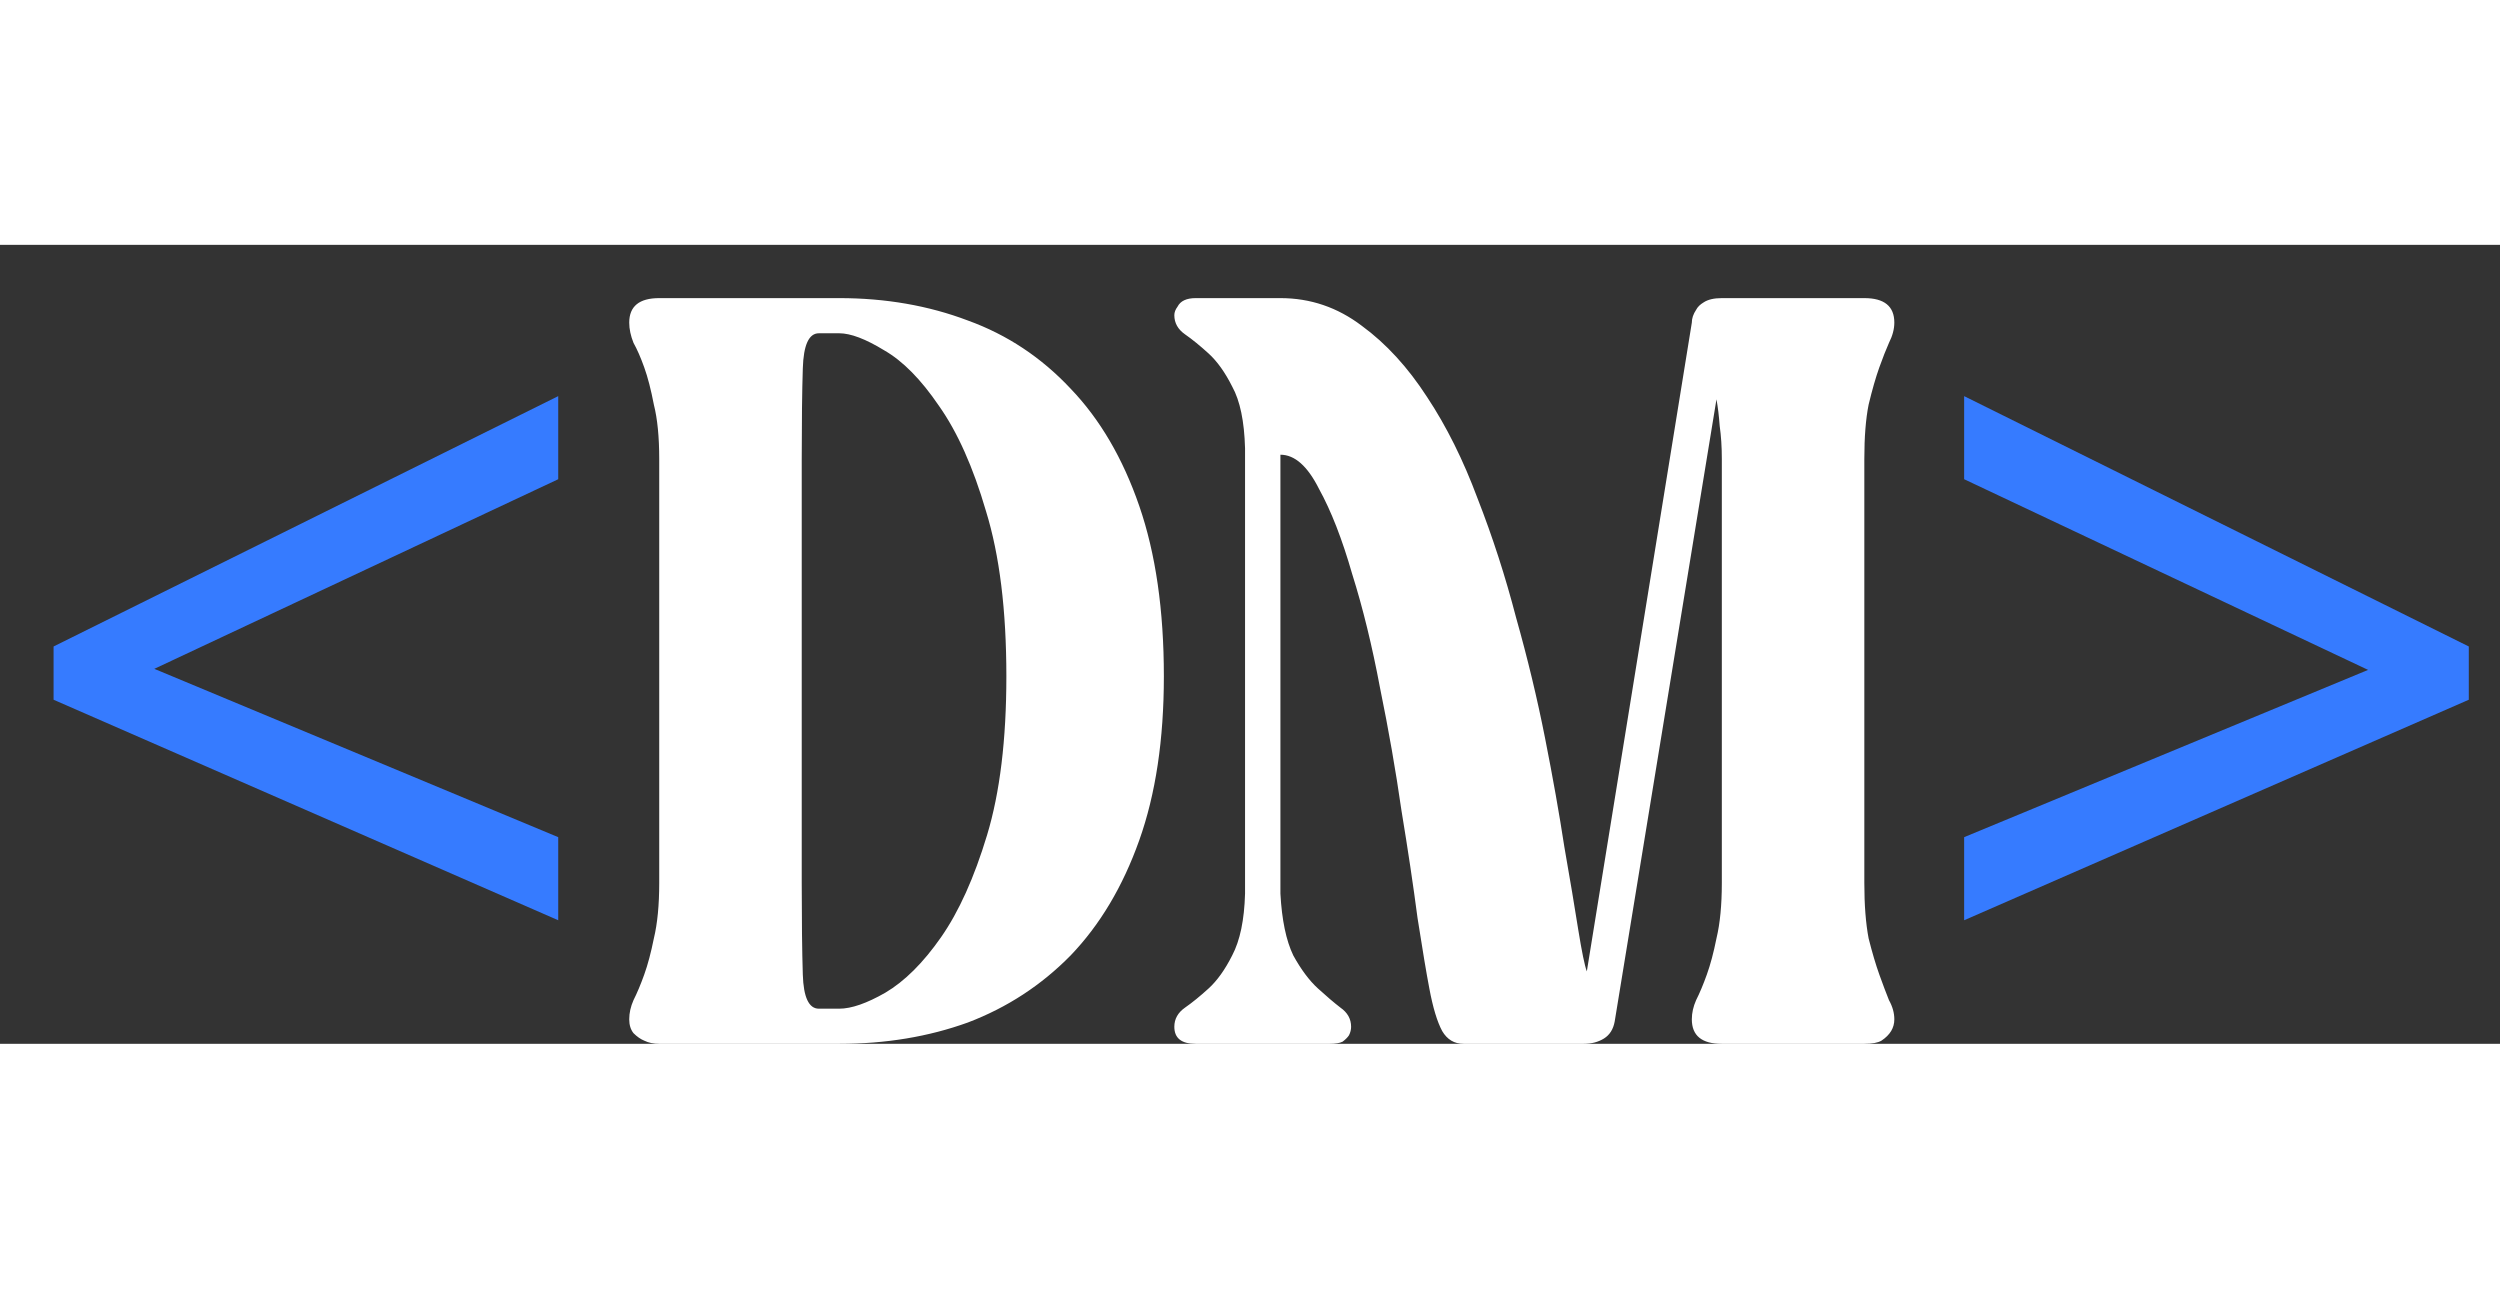 <svg width="97" height="50" viewBox="0 0 97 31" fill="none" xmlns="http://www.w3.org/2000/svg">
<rect x="0" y="0" width="97" height="31" fill="#333333" stroke="none"/>
<g clip-path="url(#clip0_87_1082)">
<path d="M21.659 26.206L2.079 17.65V15.583L21.659 5.87V9.094L5.987 16.451L21.659 22.982V26.206ZM76.209 22.982L91.882 16.492L76.209 9.094V5.87L95.789 15.583V17.65L76.209 26.206V22.982Z" fill="#367BFF"/>
<path d="M25.578 24.759V8.309C25.578 7.455 25.509 6.752 25.37 6.201C25.259 5.622 25.135 5.14 24.996 4.754C24.858 4.368 24.719 4.051 24.58 3.803C24.47 3.528 24.414 3.266 24.414 3.018C24.414 2.384 24.802 2.067 25.578 2.067H32.562C34.364 2.067 36.026 2.357 37.551 2.935C39.075 3.486 40.405 4.368 41.541 5.581C42.678 6.766 43.565 8.281 44.202 10.127C44.84 11.974 45.158 14.178 45.158 16.741C45.158 19.193 44.84 21.315 44.202 23.106C43.565 24.897 42.678 26.385 41.541 27.57C40.405 28.727 39.075 29.595 37.551 30.174C36.026 30.725 34.364 31.001 32.562 31.001H25.578C25.356 31.001 25.162 30.959 24.996 30.877C24.858 30.822 24.719 30.725 24.58 30.587C24.47 30.45 24.414 30.27 24.414 30.05C24.414 29.802 24.47 29.554 24.58 29.306C24.719 29.03 24.858 28.7 24.996 28.314C25.135 27.928 25.259 27.46 25.37 26.909C25.509 26.33 25.578 25.614 25.578 24.759ZM31.772 29.637H32.562C33.033 29.637 33.629 29.43 34.35 29.017C35.098 28.576 35.819 27.859 36.511 26.867C37.204 25.875 37.8 24.553 38.299 22.899C38.798 21.246 39.047 19.193 39.047 16.741C39.047 14.178 38.784 12.043 38.257 10.334C37.758 8.626 37.149 7.262 36.428 6.242C35.735 5.223 35.029 4.506 34.308 4.093C33.587 3.652 33.005 3.431 32.562 3.431H31.772C31.384 3.431 31.176 3.886 31.149 4.795C31.121 5.677 31.107 6.848 31.107 8.309V24.759C31.107 26.22 31.121 27.405 31.149 28.314C31.176 29.196 31.384 29.637 31.772 29.637ZM45.564 30.339C45.564 30.036 45.703 29.788 45.98 29.595C46.257 29.402 46.562 29.154 46.895 28.851C47.227 28.548 47.532 28.121 47.809 27.57C48.114 26.991 48.28 26.192 48.308 25.173V7.895C48.28 6.848 48.114 6.049 47.809 5.498C47.532 4.947 47.227 4.52 46.895 4.217C46.562 3.914 46.257 3.666 45.98 3.473C45.703 3.28 45.564 3.032 45.564 2.729C45.564 2.619 45.606 2.508 45.689 2.398C45.8 2.178 46.035 2.067 46.396 2.067H49.68C50.844 2.067 51.897 2.426 52.839 3.142C53.782 3.831 54.627 4.754 55.375 5.911C56.123 7.041 56.775 8.35 57.329 9.838C57.911 11.326 58.41 12.869 58.825 14.467C59.269 16.038 59.643 17.595 59.948 19.138C60.253 20.681 60.502 22.087 60.696 23.354C60.918 24.622 61.098 25.696 61.237 26.578C61.375 27.432 61.486 27.97 61.569 28.19L65.643 3.018C65.643 2.853 65.699 2.687 65.809 2.522C65.865 2.412 65.962 2.315 66.1 2.233C66.267 2.122 66.502 2.067 66.807 2.067H72.336C73.112 2.067 73.5 2.384 73.5 3.018C73.5 3.266 73.431 3.528 73.292 3.803C73.181 4.051 73.057 4.368 72.918 4.754C72.78 5.14 72.641 5.622 72.502 6.201C72.392 6.752 72.336 7.455 72.336 8.309V24.759C72.336 25.614 72.392 26.33 72.502 26.909C72.641 27.46 72.78 27.928 72.918 28.314C73.057 28.7 73.181 29.03 73.292 29.306C73.431 29.554 73.5 29.802 73.5 30.05C73.5 30.215 73.459 30.367 73.376 30.505C73.292 30.642 73.168 30.767 73.001 30.877C72.863 30.959 72.641 31.001 72.336 31.001H66.807C66.031 31.001 65.643 30.684 65.643 30.05C65.643 29.802 65.699 29.554 65.809 29.306C65.948 29.03 66.087 28.7 66.225 28.314C66.364 27.928 66.489 27.46 66.599 26.909C66.738 26.33 66.807 25.614 66.807 24.759V8.309C66.807 7.84 66.779 7.413 66.724 7.027C66.696 6.642 66.655 6.297 66.599 5.994L62.65 30.133C62.595 30.436 62.456 30.656 62.234 30.794C62.013 30.932 61.749 31.001 61.444 31.001H56.788C56.428 31.001 56.151 30.835 55.957 30.505C55.763 30.146 55.597 29.595 55.458 28.851C55.347 28.273 55.195 27.363 55.001 26.123C54.835 24.856 54.627 23.464 54.377 21.949C54.156 20.406 53.879 18.821 53.546 17.195C53.241 15.57 52.881 14.095 52.465 12.773C52.077 11.422 51.648 10.32 51.176 9.466C50.733 8.584 50.234 8.143 49.68 8.143V25.173C49.735 26.192 49.901 26.991 50.179 27.57C50.483 28.121 50.802 28.548 51.135 28.851C51.467 29.154 51.758 29.402 52.008 29.595C52.285 29.788 52.423 30.036 52.423 30.339C52.423 30.45 52.396 30.56 52.34 30.67C52.285 30.753 52.202 30.835 52.091 30.918C51.98 30.973 51.814 31.001 51.592 31.001H46.396C45.841 31.001 45.564 30.78 45.564 30.339Z" fill="white"/>
</g>
<defs>
<clipPath id="clip0_87_1082">
<rect width="97" height="31" fill="white"/>
</clipPath>
</defs>
</svg>
